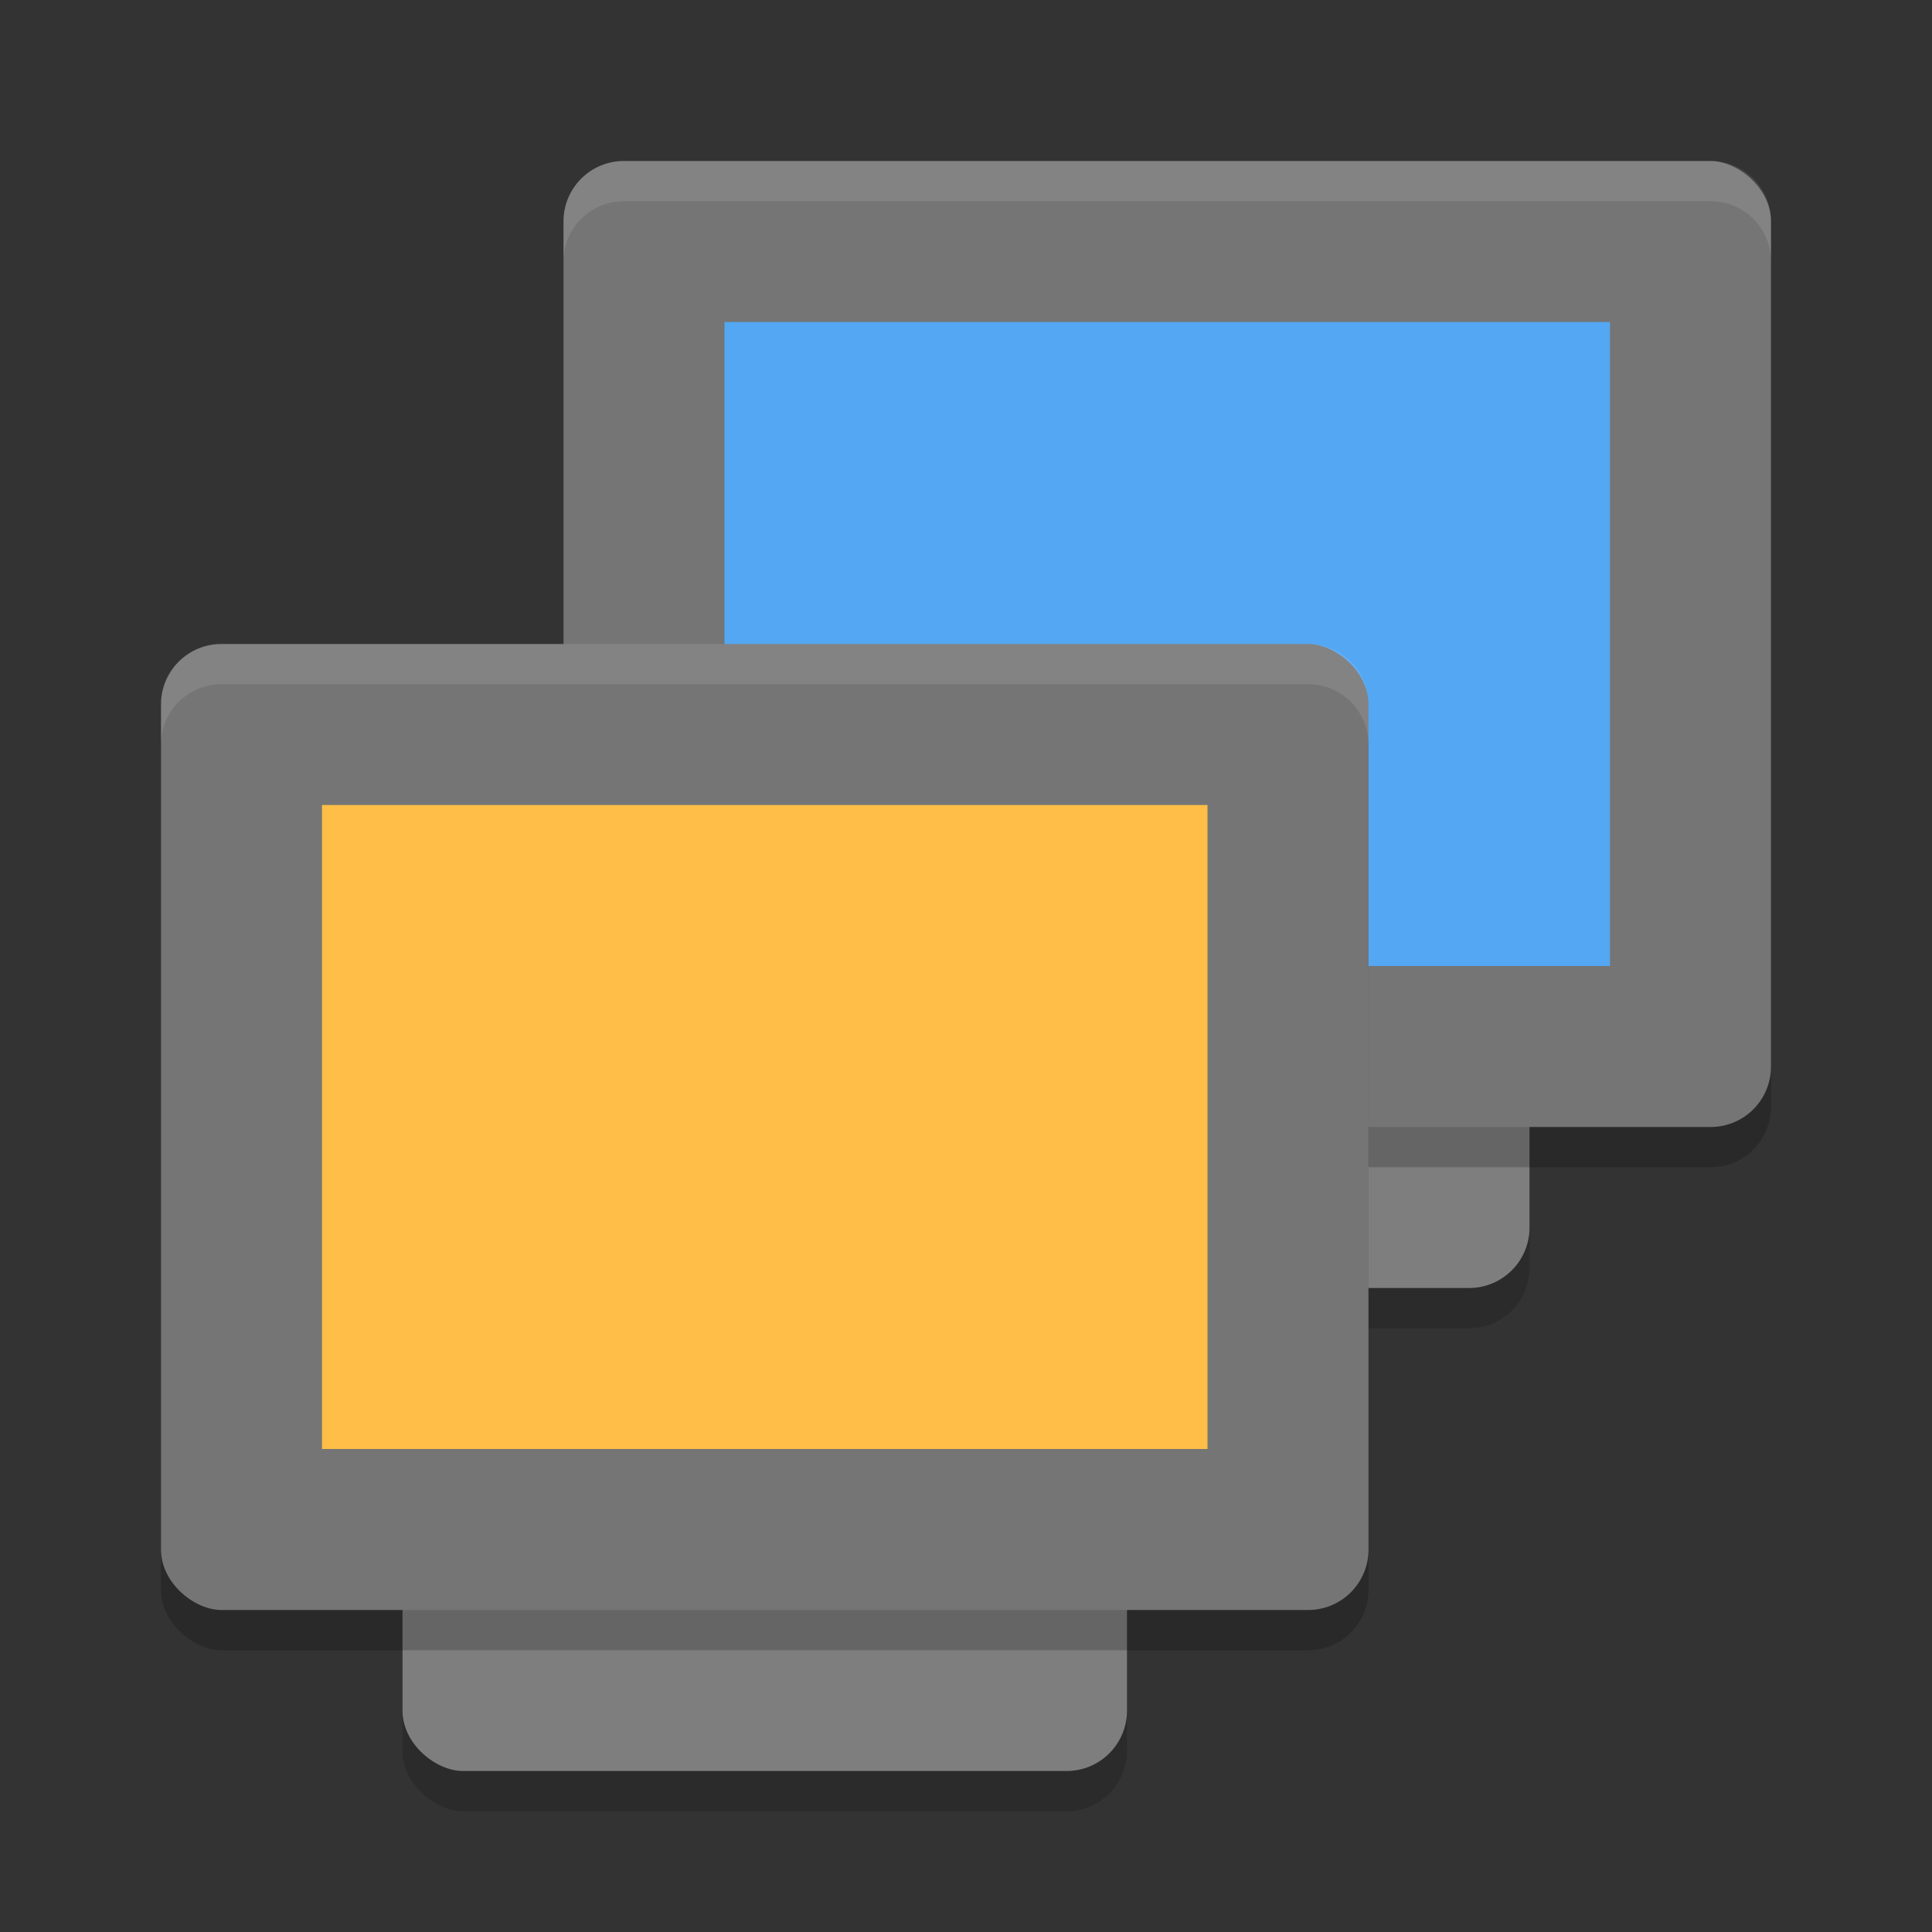 <?xml version="1.0" encoding="UTF-8" standalone="no"?>
<svg xmlns="http://www.w3.org/2000/svg" height="24" viewBox="0 0 24 24" width="24" version="1.1">
 <rect x="0" y="0" width="24" height="24" fill="#333333" stroke="none"/>
 <rect style="opacity:0.2;fill:#0a0a0a" ry=".75" rx=".75" transform="matrix(0,-1,-1,0,0,0)" height="9" width="12" y="-19" x="-16.5"/>
 <rect x="-16" y="-19" width="12" height="9" transform="matrix(0,-1,-1,0,0,0)" rx=".75" ry=".75" style="fill:#7e7e7e"/>
 <rect style="opacity:0.2" transform="matrix(0,-1,-1,0,0,0)" rx=".75" ry=".75" height="15" width="12" y="-22" x="-14.5"/>
 <rect x="-14" y="-22" width="12" height="15" ry=".75" rx=".75" transform="matrix(0,-1,-1,0,0,0)" style="fill:#757575"/>
 <rect x="-12" y="-20" width="8" height="11" transform="matrix(0,-1,-1,0,0,0)" rx="0" ry="0" style="fill:#54a7f3"/>
 <path d="M 7.75,2 C 7.335,2 7,2.334 7,2.75 v 0.5 C 7,2.834 7.335,2.5 7.75,2.5 h 13.5 C 21.666,2.5 22,2.834 22,3.25 V 2.75 C 22,2.334 21.666,2 21.25,2 Z" style="opacity:0.1;fill:#ffffff"/>
 <rect x="-22.5" y="-14" width="12" height="9" transform="matrix(0,-1,-1,0,0,0)" rx=".75" ry=".75" style="opacity:0.2;fill:#0a0a0a"/>
 <rect style="fill:#7e7e7e" ry=".75" rx=".75" transform="matrix(0,-1,-1,0,0,0)" height="9" width="12" y="-14" x="-22"/>
 <rect x="-20.5" y="-17" width="12" height="15" ry=".75" rx=".75" transform="matrix(0,-1,-1,0,0,0)" style="opacity:0.2"/>
 <rect style="fill:#757575" transform="matrix(0,-1,-1,0,0,0)" rx=".75" ry=".75" height="15" width="12" y="-17" x="-20"/>
 <rect style="fill:#ffbe47" ry="0" rx="0" transform="matrix(0,-1,-1,0,0,0)" height="11" width="8" y="-15" x="-18"/>
 <path style="opacity:0.1;fill:#ffffff" d="m 2.75,8 c -0.415,0 -0.75,0.335 -0.75,0.75 v 0.5 c 0,-0.415 0.335,-0.75 0.75,-0.75 h 13.5 c 0.415,0 0.75,0.335 0.75,0.75 v -0.5 c 0,-0.415 -0.335,-0.75 -0.75,-0.75 z"/>
</svg>
